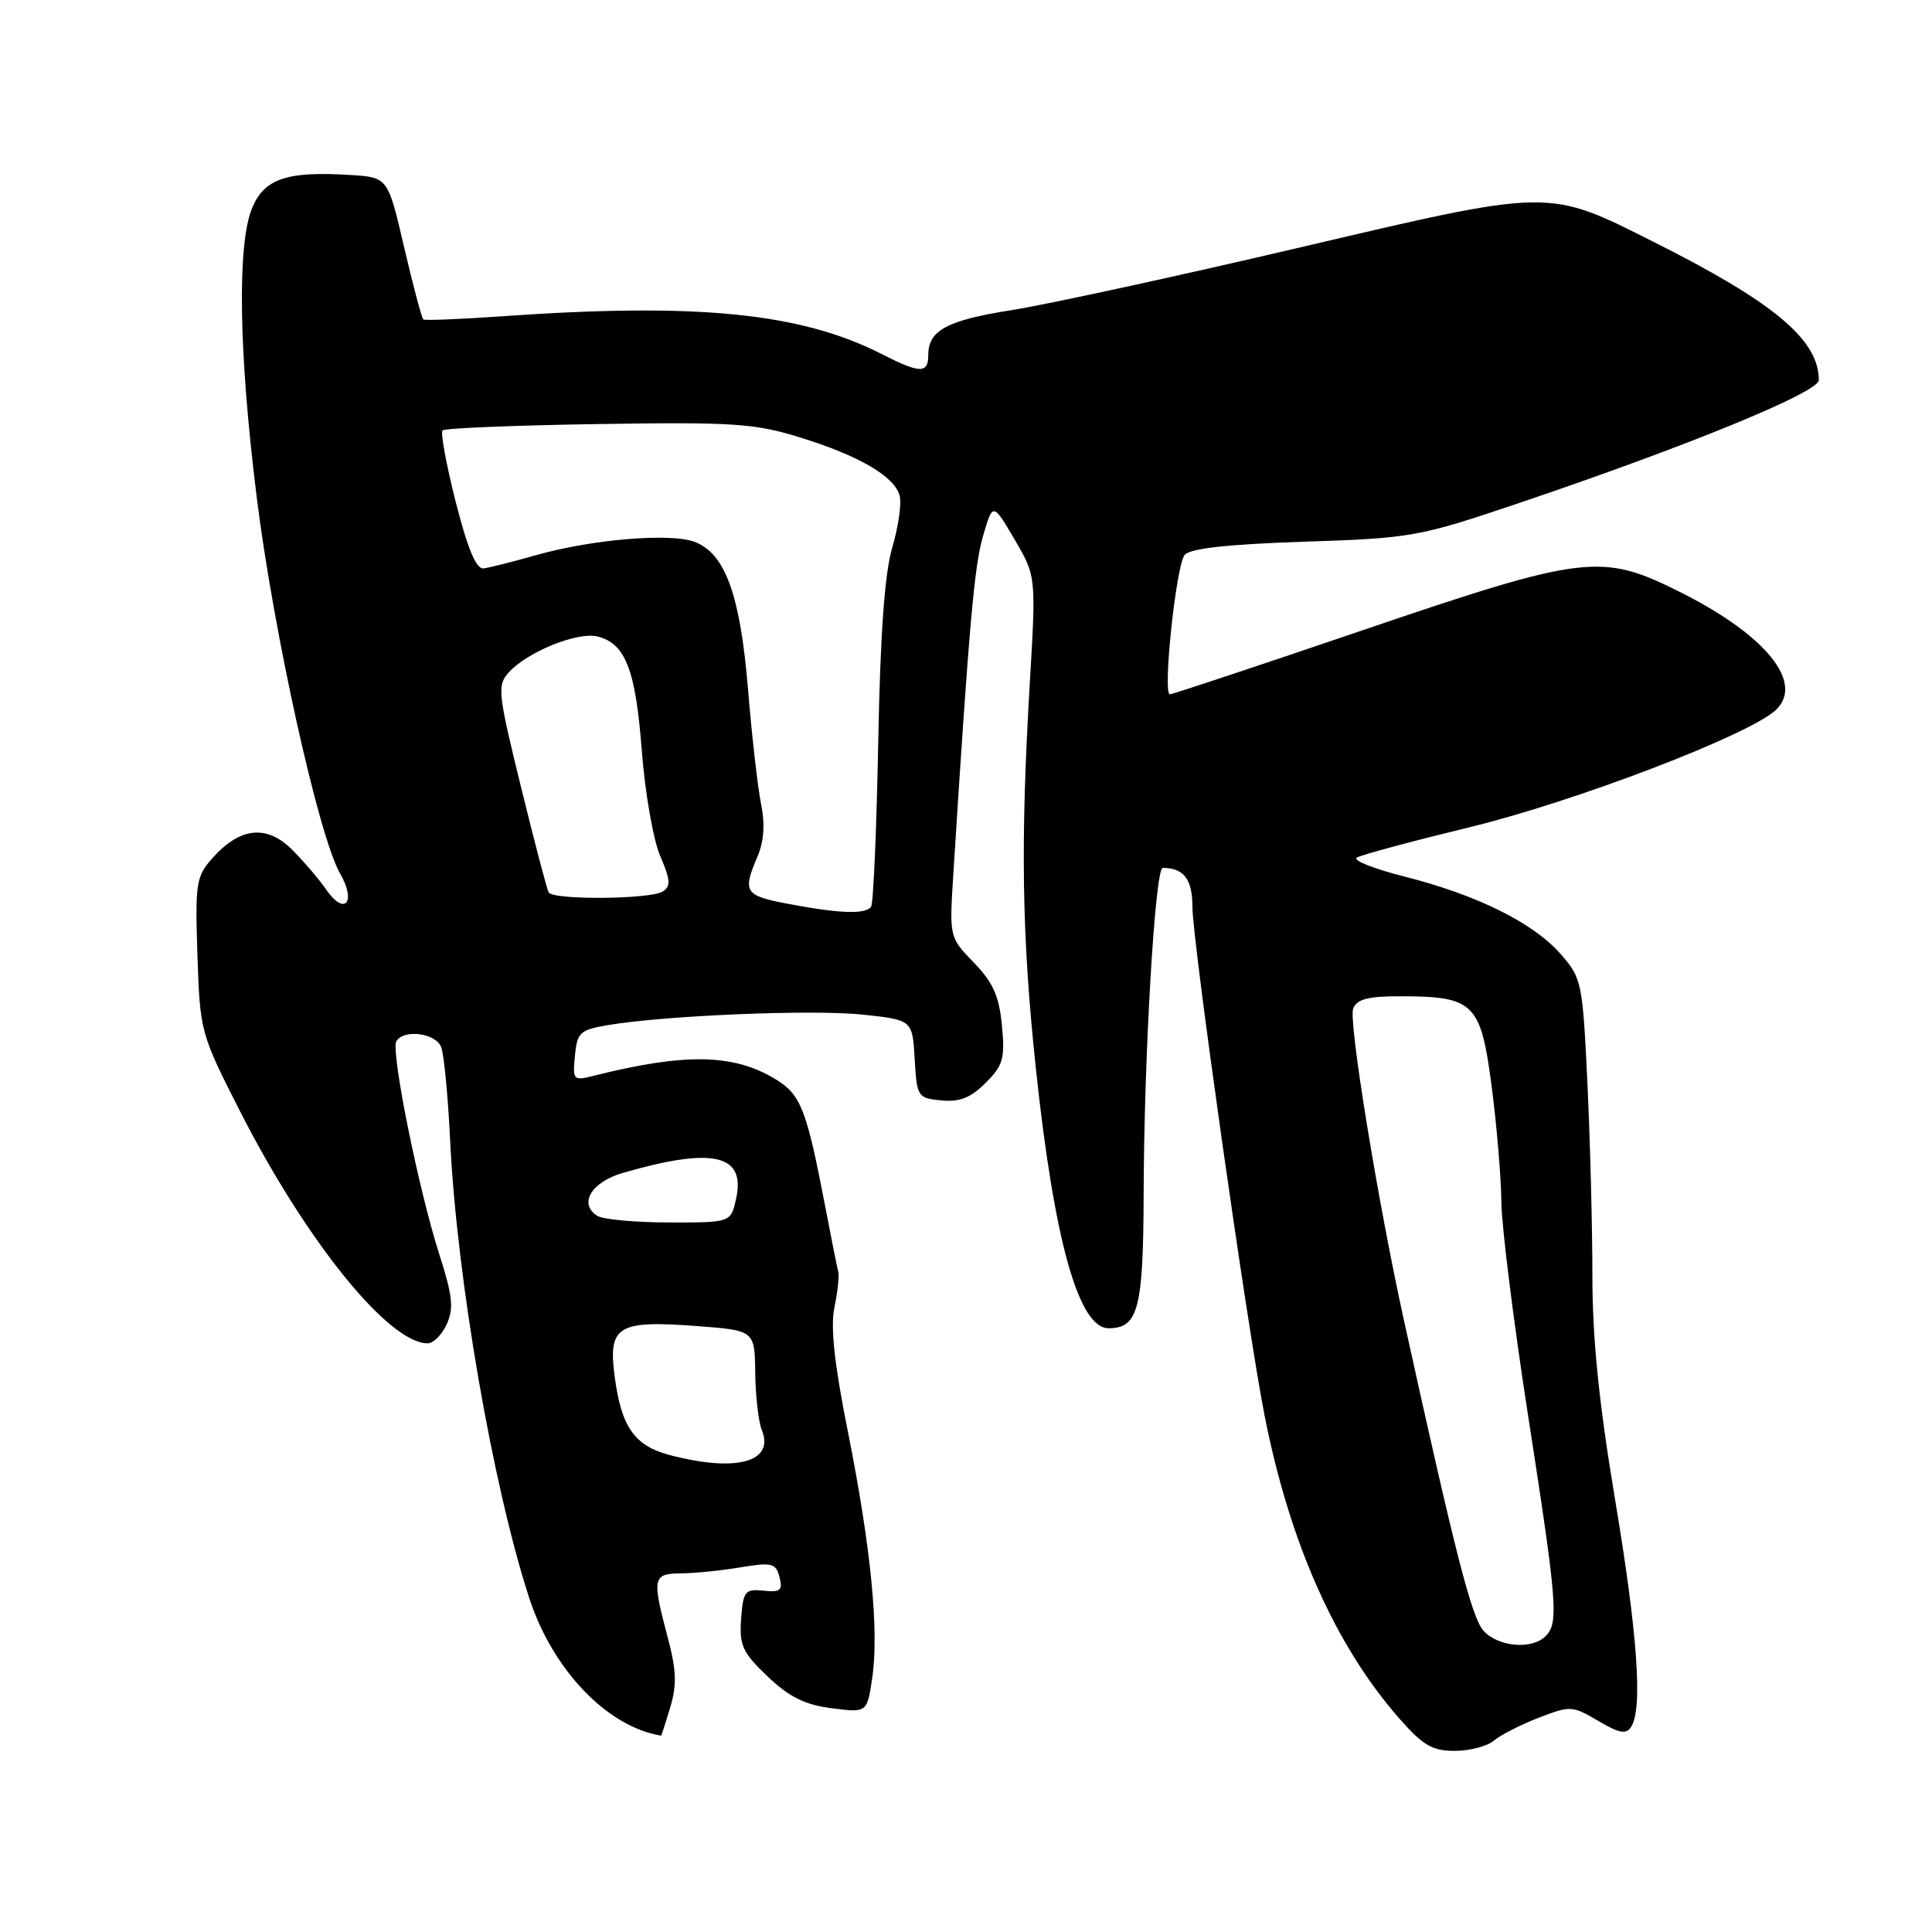 <?xml version="1.0" encoding="UTF-8" standalone="no"?>
<!DOCTYPE svg PUBLIC "-//W3C//DTD SVG 1.1//EN" "http://www.w3.org/Graphics/SVG/1.1/DTD/svg11.dtd" >
<svg xmlns="http://www.w3.org/2000/svg" xmlns:xlink="http://www.w3.org/1999/xlink" version="1.1" viewBox="0 0 256 256">
 <g >
 <path fill="currentColor"
d=" M 197.92 230.66 C 198.79 229.92 201.46 228.55 203.86 227.62 C 208.07 225.99 208.33 226.00 211.76 228.02 C 214.58 229.68 215.48 229.85 216.14 228.81 C 217.69 226.36 216.99 216.53 213.99 198.60 C 211.86 185.84 211.00 177.35 211.00 169.01 C 211.00 162.58 210.70 151.10 210.34 143.51 C 209.70 130.12 209.59 129.60 206.77 126.39 C 203.15 122.27 195.72 118.59 186.11 116.15 C 182.05 115.13 179.20 113.99 179.78 113.64 C 180.35 113.28 187.05 111.48 194.66 109.63 C 208.81 106.19 231.98 97.31 235.35 94.04 C 239.08 90.42 233.92 84.10 222.62 78.45 C 212.19 73.23 210.01 73.49 180.56 83.51 C 166.84 88.18 155.35 92.00 155.02 92.00 C 154.03 92.00 155.84 74.90 156.97 73.53 C 157.69 72.67 162.64 72.12 172.76 71.78 C 187.01 71.31 187.95 71.15 201.00 66.75 C 223.49 59.16 241.00 51.99 241.00 50.37 C 241.00 45.03 235.11 40.09 219.25 32.12 C 204.95 24.94 205.80 24.92 171.99 32.85 C 155.77 36.65 138.73 40.35 134.12 41.08 C 125.45 42.45 123.00 43.77 123.00 47.07 C 123.00 49.52 121.89 49.50 116.88 46.94 C 106.11 41.44 92.42 40.08 66.50 41.91 C 61.00 42.30 56.32 42.48 56.10 42.33 C 55.88 42.17 54.74 37.87 53.55 32.77 C 51.40 23.50 51.40 23.50 46.45 23.19 C 38.06 22.65 35.04 23.66 33.42 27.53 C 31.41 32.36 31.62 46.55 34.00 65.76 C 36.23 83.72 42.21 110.76 45.05 115.72 C 47.27 119.58 45.68 121.43 43.21 117.86 C 42.32 116.56 40.32 114.22 38.77 112.65 C 35.39 109.23 31.83 109.58 28.16 113.69 C 25.98 116.14 25.85 116.99 26.16 126.57 C 26.50 136.69 26.57 136.95 31.76 147.16 C 40.56 164.45 51.50 178.00 56.67 178.00 C 57.42 178.00 58.57 176.85 59.20 175.45 C 60.15 173.37 59.97 171.69 58.21 166.20 C 55.46 157.65 51.75 139.22 52.52 137.96 C 53.53 136.33 57.75 136.89 58.46 138.75 C 58.83 139.71 59.36 145.22 59.64 151.00 C 60.51 169.27 65.27 196.81 70.12 211.73 C 73.23 221.27 80.44 228.81 87.59 229.98 C 87.64 229.99 88.19 228.30 88.81 226.23 C 89.70 223.27 89.63 221.30 88.48 216.98 C 86.37 209.06 86.49 208.50 90.25 208.48 C 92.04 208.46 95.58 208.11 98.12 207.68 C 102.29 206.99 102.80 207.12 103.29 208.98 C 103.74 210.73 103.42 211.01 101.16 210.77 C 98.72 210.52 98.48 210.83 98.20 214.50 C 97.95 218.01 98.37 218.95 101.70 222.13 C 104.58 224.87 106.64 225.89 110.19 226.35 C 114.89 226.95 114.89 226.95 115.57 222.37 C 116.50 216.15 115.41 205.01 112.35 189.71 C 110.55 180.71 110.02 175.81 110.57 173.21 C 110.99 171.17 111.22 169.05 111.07 168.50 C 110.92 167.95 110.16 164.12 109.37 160.00 C 106.88 146.99 106.13 145.05 102.78 143.01 C 97.20 139.62 90.83 139.50 78.65 142.55 C 75.96 143.23 75.87 143.12 76.18 139.89 C 76.47 136.82 76.85 136.46 80.50 135.84 C 88.09 134.55 107.72 133.74 114.30 134.44 C 120.90 135.15 120.90 135.15 121.20 140.32 C 121.49 145.35 121.59 145.51 124.73 145.81 C 127.15 146.05 128.63 145.46 130.60 143.49 C 132.93 141.17 133.18 140.26 132.76 135.87 C 132.39 131.97 131.57 130.16 129.03 127.54 C 125.79 124.19 125.79 124.19 126.32 115.84 C 128.40 82.91 129.10 74.98 130.25 71.04 C 131.56 66.58 131.56 66.58 134.43 71.47 C 137.29 76.35 137.29 76.35 136.46 90.43 C 135.20 111.70 135.39 123.90 137.25 141.50 C 139.68 164.41 142.92 176.00 146.90 176.00 C 150.83 176.00 151.50 173.40 151.54 158.09 C 151.59 139.92 153.05 115.00 154.07 115.00 C 156.85 115.00 158.00 116.50 158.00 120.13 C 158.00 124.66 165.23 175.67 167.55 187.50 C 170.85 204.31 176.90 217.97 185.33 227.61 C 188.53 231.27 189.77 232.00 192.76 232.00 C 194.73 232.00 197.05 231.39 197.92 230.66 Z  M 196.57 216.08 C 195.01 214.36 192.81 205.78 186.04 175.00 C 182.54 159.10 178.67 135.31 179.30 133.65 C 179.79 132.38 181.26 132.00 185.72 132.01 C 195.34 132.04 196.22 132.93 197.66 144.01 C 198.34 149.23 198.91 156.12 198.94 159.33 C 198.98 162.53 200.57 175.30 202.50 187.71 C 206.36 212.57 206.55 215.05 204.80 216.80 C 202.98 218.62 198.52 218.23 196.57 216.08 Z  M 88.70 192.79 C 84.05 191.55 82.32 189.07 81.44 182.35 C 80.57 175.69 81.84 174.92 92.32 175.71 C 100.00 176.29 100.00 176.29 100.07 181.89 C 100.11 184.98 100.50 188.40 100.95 189.50 C 102.66 193.74 97.51 195.12 88.70 192.79 Z  M 79.15 161.11 C 76.62 159.51 78.34 156.63 82.55 155.41 C 94.48 151.96 98.83 152.95 97.54 158.82 C 96.84 162.00 96.84 162.00 88.67 161.98 C 84.18 161.98 79.89 161.58 79.15 161.11 Z  M 104.25 119.73 C 98.66 118.65 98.37 118.19 100.37 113.50 C 101.23 111.48 101.39 109.19 100.84 106.50 C 100.40 104.30 99.62 97.49 99.12 91.37 C 98.09 78.89 96.12 73.39 92.10 71.82 C 88.93 70.58 78.46 71.45 71.00 73.57 C 67.97 74.43 64.86 75.21 64.09 75.32 C 63.10 75.44 61.99 72.79 60.39 66.53 C 59.14 61.59 58.35 57.32 58.64 57.03 C 58.93 56.74 68.18 56.36 79.21 56.19 C 97.08 55.91 99.97 56.10 105.87 57.92 C 113.80 60.36 118.53 63.11 119.21 65.69 C 119.48 66.73 119.04 69.81 118.23 72.54 C 117.22 75.96 116.64 83.99 116.37 98.37 C 116.15 109.84 115.73 119.63 115.43 120.12 C 114.76 121.19 111.22 121.07 104.25 119.73 Z  M 72.70 118.25 C 72.47 117.84 70.81 111.52 69.02 104.22 C 65.97 91.80 65.86 90.81 67.41 89.10 C 69.88 86.37 76.55 83.67 79.19 84.34 C 82.88 85.28 84.22 88.73 85.04 99.45 C 85.46 104.98 86.55 111.25 87.47 113.40 C 88.84 116.58 88.91 117.44 87.82 118.13 C 86.18 119.17 73.27 119.28 72.70 118.25 Z "/>
</g>
</svg>